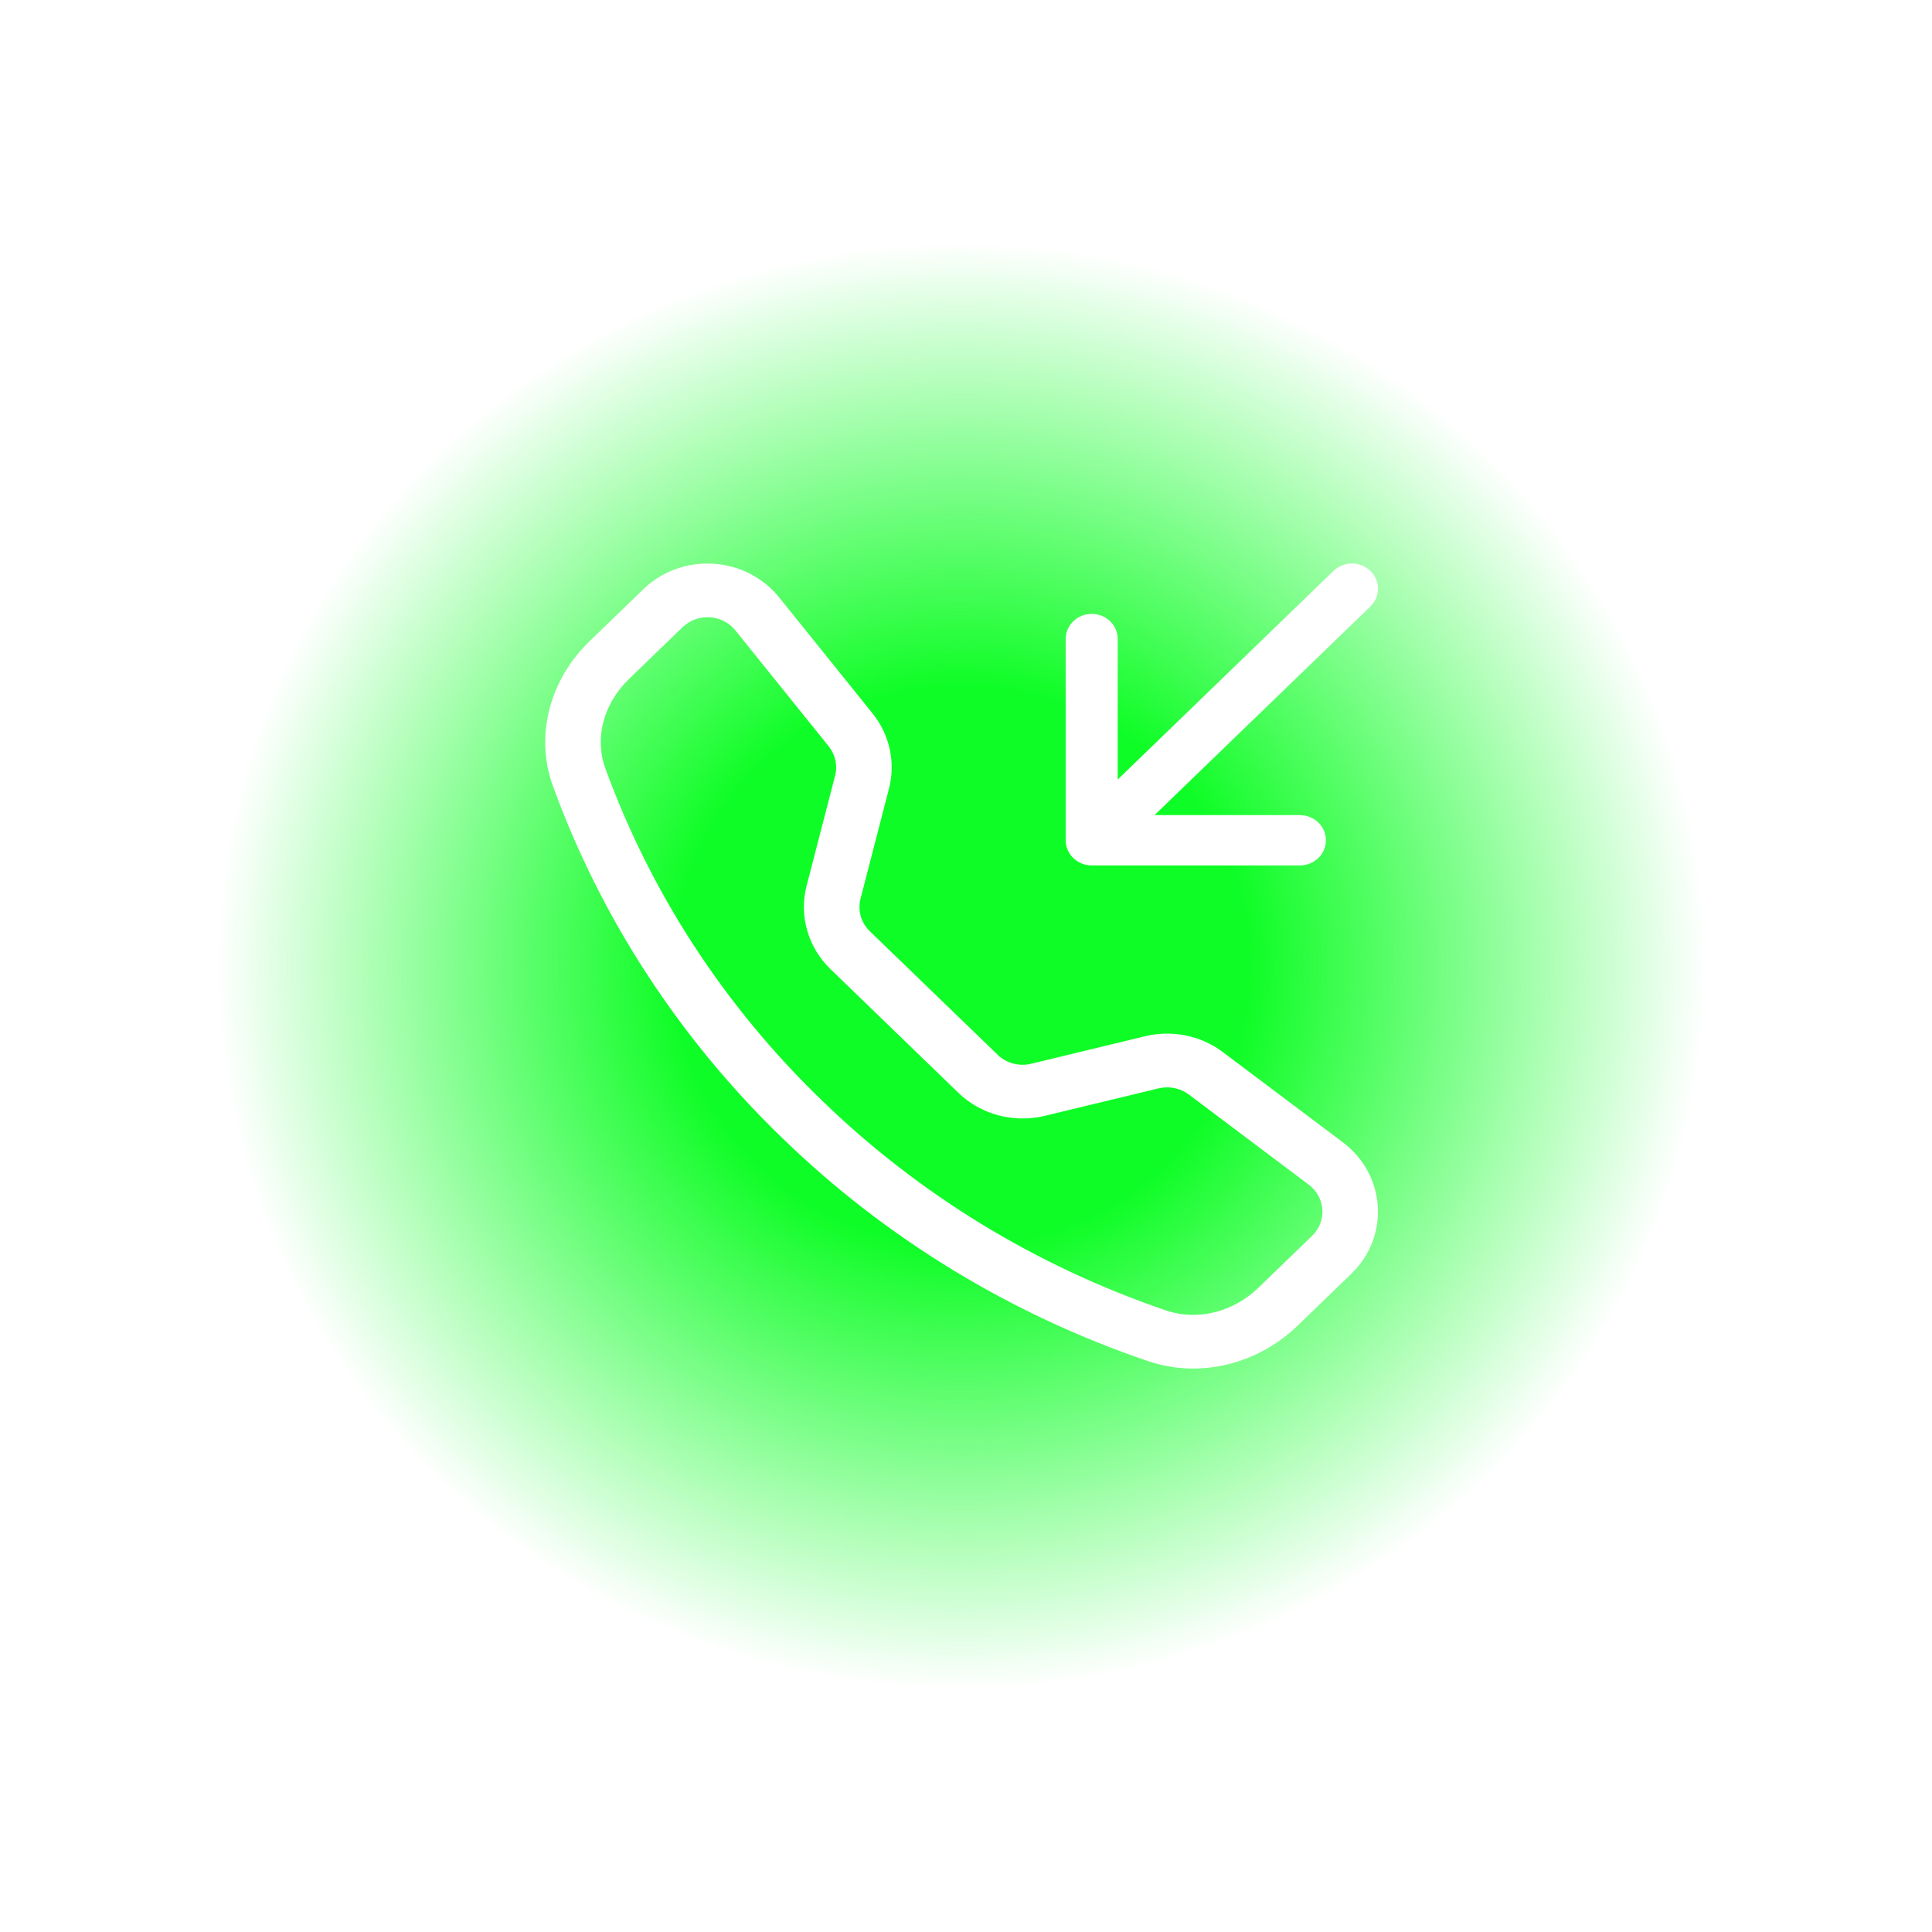 <svg width="120" height="120" viewBox="0 0 120 120" fill="none" xmlns="http://www.w3.org/2000/svg">
<g clip-path="url(#clip0_26_1186)">
<rect width="120" height="120" fill="white"/>
<ellipse cx="59.724" cy="60" rx="46.552" ry="45" fill="url(#paint0_radial_26_1186)"/>
<g filter="url(#filter0_bd_26_1186)">
<rect x="8" y="10" width="103.448" height="100" rx="10" fill="white" fill-opacity="0.05" shape-rendering="crispEdges"/>
</g>
<path d="M85.116 35.459C85.266 35.604 85.386 35.777 85.467 35.966C85.549 36.156 85.591 36.36 85.591 36.565C85.591 36.771 85.549 36.974 85.467 37.164C85.386 37.354 85.266 37.526 85.116 37.672L71.71 50.628H80.739C81.167 50.628 81.578 50.792 81.882 51.085C82.185 51.379 82.355 51.776 82.355 52.19C82.355 52.605 82.185 53.002 81.882 53.295C81.578 53.588 81.167 53.753 80.739 53.753H67.808C67.379 53.753 66.968 53.588 66.665 53.295C66.362 53.002 66.191 52.605 66.191 52.19V39.69C66.191 39.276 66.362 38.879 66.665 38.585C66.968 38.292 67.379 38.128 67.808 38.128C68.236 38.128 68.647 38.292 68.951 38.585C69.254 38.879 69.424 39.276 69.424 39.69V48.418L82.827 35.459C82.977 35.313 83.156 35.198 83.352 35.119C83.548 35.041 83.759 35 83.971 35C84.184 35 84.394 35.041 84.591 35.119C84.787 35.198 84.966 35.313 85.116 35.459V35.459ZM45.676 39.153C45.485 38.916 45.244 38.72 44.969 38.58C44.694 38.439 44.392 38.357 44.081 38.339C43.771 38.32 43.46 38.365 43.169 38.472C42.879 38.578 42.615 38.743 42.395 38.956L39.052 42.19C37.491 43.703 36.915 45.843 37.597 47.721C40.428 55.495 45.034 62.553 51.072 68.371C57.091 74.208 64.392 78.66 72.434 81.397C74.376 82.056 76.591 81.5 78.156 79.99L81.498 76.759C81.718 76.547 81.889 76.291 81.999 76.01C82.109 75.729 82.156 75.429 82.137 75.129C82.118 74.829 82.033 74.536 81.887 74.27C81.742 74.004 81.54 73.772 81.295 73.587L73.837 67.981C73.574 67.784 73.269 67.648 72.945 67.582C72.62 67.516 72.284 67.522 71.962 67.6L64.882 69.309C63.937 69.537 62.947 69.525 62.008 69.274C61.069 69.022 60.214 68.54 59.525 67.875L51.586 60.197C50.896 59.531 50.397 58.704 50.136 57.797C49.876 56.889 49.863 55.932 50.099 55.018L51.87 48.175C51.951 47.863 51.957 47.538 51.889 47.225C51.82 46.911 51.679 46.616 51.476 46.362L45.676 39.153V39.153ZM39.954 36.6C40.52 36.053 41.199 35.628 41.948 35.355C42.696 35.081 43.496 34.964 44.295 35.013C45.094 35.061 45.873 35.273 46.58 35.634C47.287 35.995 47.907 36.498 48.398 37.109L54.198 44.315C55.261 45.637 55.636 47.359 55.216 48.984L53.448 55.828C53.356 56.182 53.361 56.554 53.462 56.906C53.563 57.258 53.756 57.579 54.023 57.837L61.966 65.515C62.234 65.774 62.566 65.961 62.931 66.058C63.296 66.156 63.681 66.16 64.048 66.072L71.124 64.362C71.954 64.162 72.82 64.146 73.656 64.317C74.493 64.487 75.279 64.839 75.954 65.347L83.409 70.953C86.089 72.968 86.335 76.796 83.936 79.112L80.593 82.343C78.201 84.656 74.625 85.671 71.293 84.537C62.762 81.636 55.016 76.915 48.631 70.725C42.228 64.553 37.344 57.067 34.342 48.822C33.172 45.603 34.222 42.143 36.615 39.831L39.957 36.6H39.954Z" fill="white"/>
</g>
<defs>
<filter id="filter0_bd_26_1186" x="-12" y="-10" width="143.448" height="140" filterUnits="userSpaceOnUse" color-interpolation-filters="sRGB">
<feFlood flood-opacity="0" result="BackgroundImageFix"/>
<feGaussianBlur in="BackgroundImage" stdDeviation="10"/>
<feComposite in2="SourceAlpha" operator="in" result="effect1_backgroundBlur_26_1186"/>
<feColorMatrix in="SourceAlpha" type="matrix" values="0 0 0 0 0 0 0 0 0 0 0 0 0 0 0 0 0 0 127 0" result="hardAlpha"/>
<feMorphology radius="2" operator="dilate" in="SourceAlpha" result="effect2_dropShadow_26_1186"/>
<feOffset dy="4"/>
<feGaussianBlur stdDeviation="2.5"/>
<feComposite in2="hardAlpha" operator="out"/>
<feColorMatrix type="matrix" values="0 0 0 0 0 0 0 0 0 0 0 0 0 0 0 0 0 0 0.25 0"/>
<feBlend mode="normal" in2="effect1_backgroundBlur_26_1186" result="effect2_dropShadow_26_1186"/>
<feBlend mode="normal" in="SourceGraphic" in2="effect2_dropShadow_26_1186" result="shape"/>
</filter>
<radialGradient id="paint0_radial_26_1186" cx="0" cy="0" r="1" gradientUnits="userSpaceOnUse" gradientTransform="translate(59.724 60) rotate(90) scale(45 46.552)">
<stop offset="0.385" stop-color="#02FD1B"/>
<stop offset="1" stop-color="#02FD1B" stop-opacity="0"/>
</radialGradient>
<clipPath id="clip0_26_1186">
<rect width="120" height="120" fill="white"/>
</clipPath>
</defs>
</svg>

